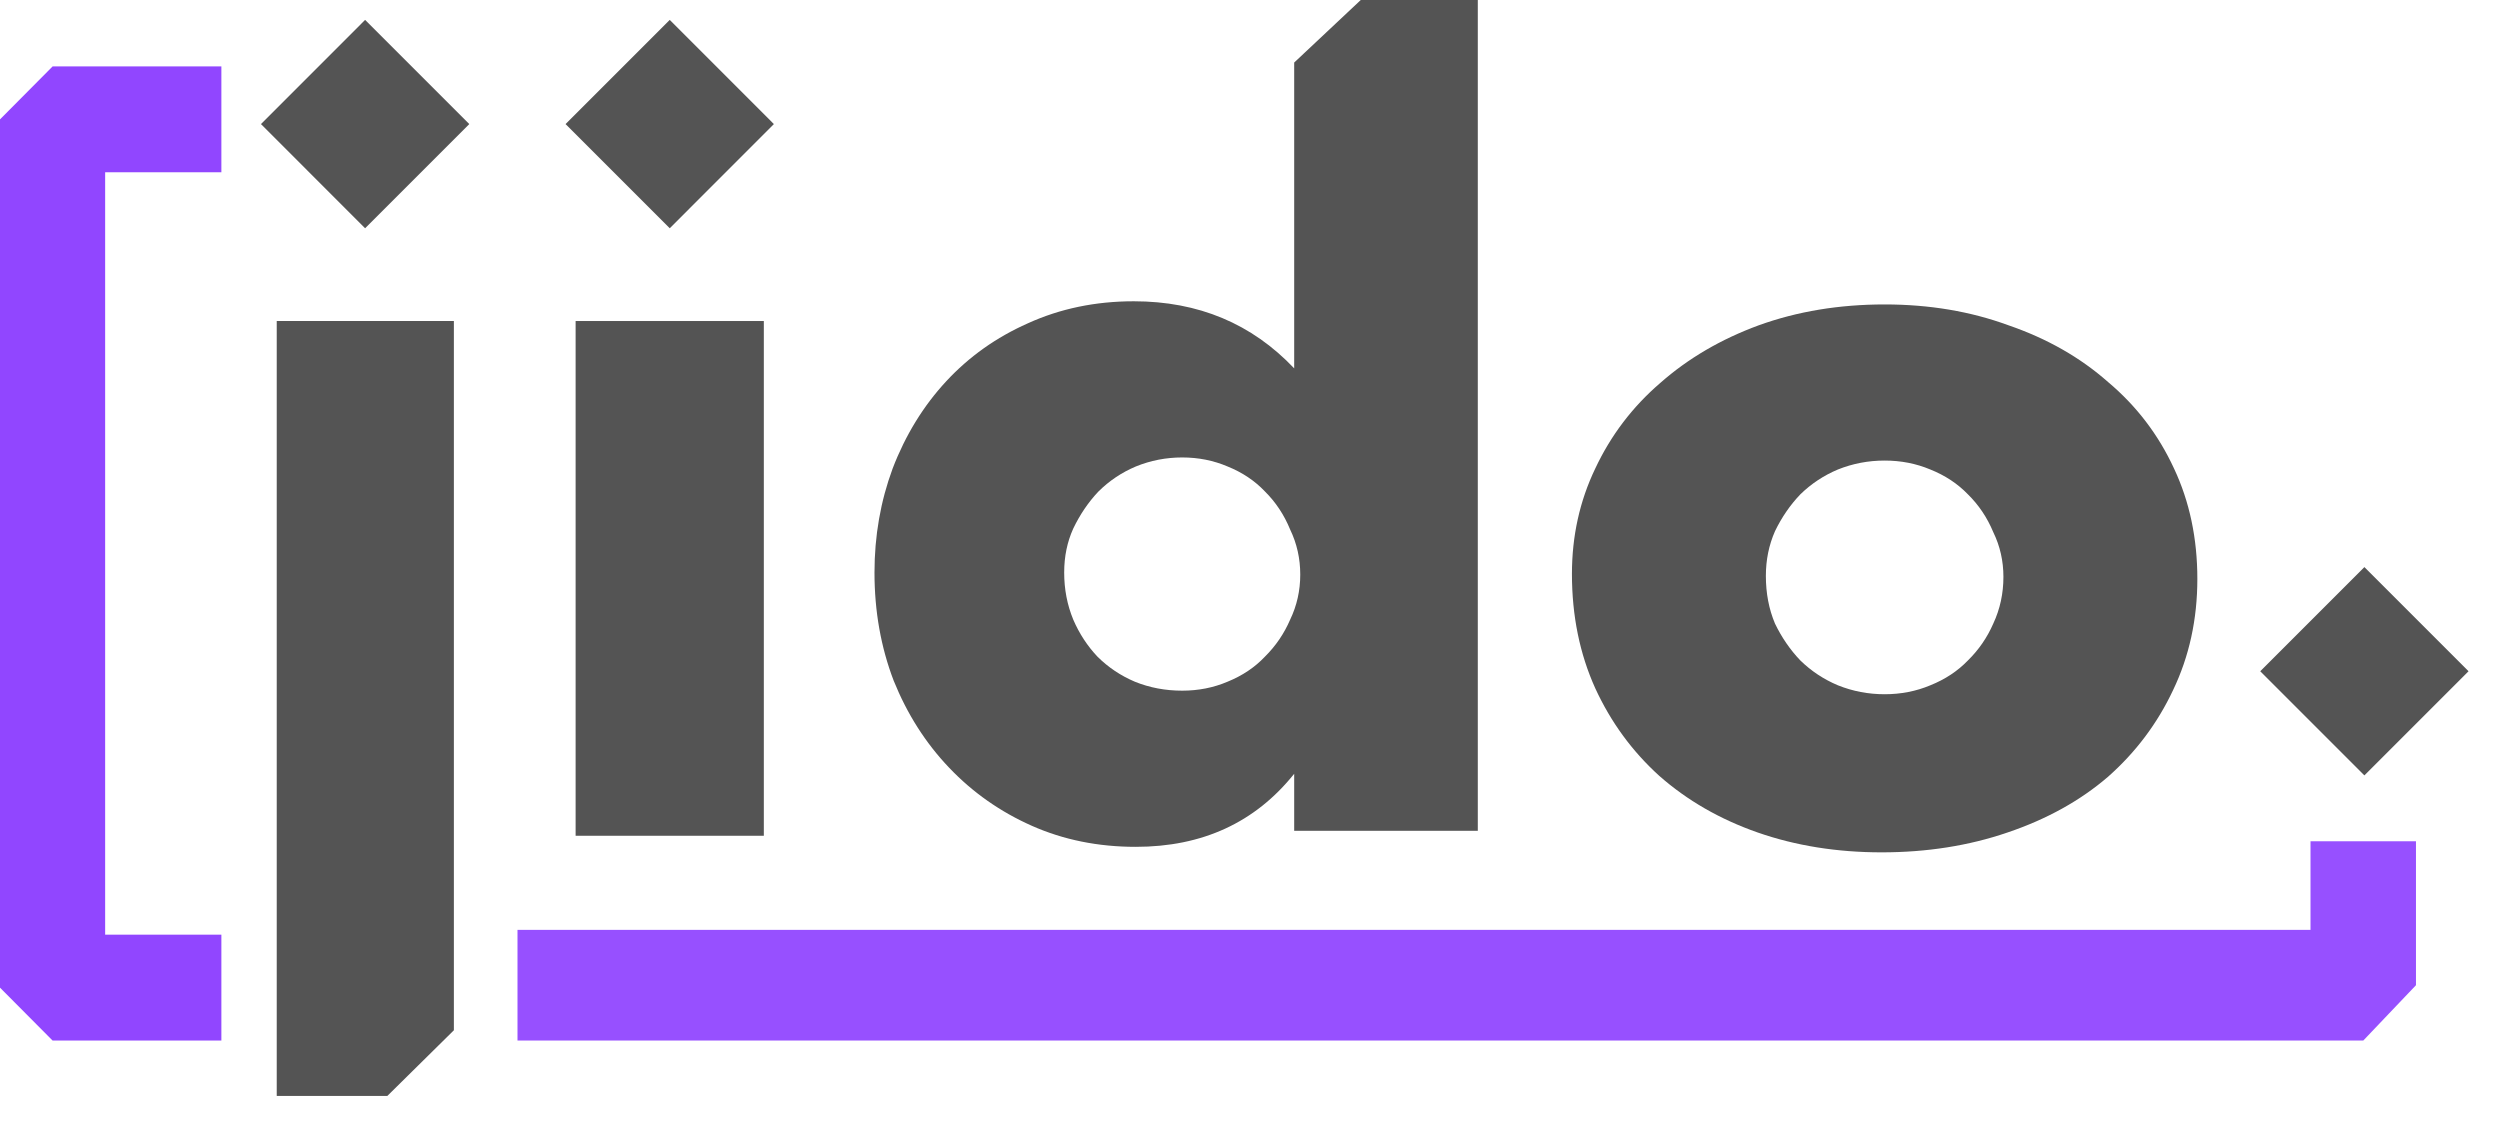 <?xml version="1.0" encoding="utf-8"?><svg width="49" height="22" viewBox="0 0 49 22" fill="none" xmlns="http://www.w3.org/2000/svg">
<path d="M34.611 11.288C34.611 11.626 34.67 11.938 34.79 12.223C34.922 12.496 35.088 12.737 35.287 12.945C35.499 13.152 35.745 13.315 36.023 13.432C36.315 13.549 36.62 13.607 36.939 13.607C37.257 13.607 37.556 13.549 37.834 13.432C38.126 13.315 38.372 13.152 38.571 12.945C38.783 12.737 38.949 12.496 39.068 12.223C39.201 11.938 39.267 11.632 39.267 11.307C39.267 10.995 39.201 10.703 39.068 10.43C38.949 10.144 38.783 9.897 38.571 9.689C38.372 9.482 38.126 9.319 37.834 9.202C37.556 9.085 37.257 9.027 36.939 9.027C36.62 9.027 36.315 9.085 36.023 9.202C35.745 9.319 35.499 9.482 35.287 9.689C35.088 9.897 34.922 10.138 34.79 10.411C34.67 10.684 34.611 10.976 34.611 11.288ZM30.81 11.249C30.81 10.508 30.962 9.819 31.267 9.183C31.572 8.533 31.997 7.974 32.541 7.506C33.085 7.026 33.728 6.649 34.471 6.376C35.227 6.103 36.05 5.967 36.939 5.967C37.815 5.967 38.624 6.103 39.367 6.376C40.123 6.636 40.773 7.006 41.317 7.487C41.874 7.955 42.305 8.52 42.611 9.183C42.916 9.832 43.068 10.554 43.068 11.346C43.068 12.139 42.909 12.867 42.591 13.529C42.285 14.179 41.861 14.744 41.317 15.225C40.773 15.693 40.116 16.057 39.347 16.317C38.591 16.576 37.768 16.706 36.879 16.706C36.004 16.706 35.194 16.576 34.451 16.317C33.708 16.057 33.065 15.686 32.521 15.206C31.99 14.725 31.572 14.153 31.267 13.49C30.962 12.815 30.81 12.068 30.81 11.249Z" fill="#545454"/>
<path d="M20.858 11.222C20.858 11.549 20.917 11.857 21.036 12.145C21.154 12.419 21.313 12.661 21.51 12.87C21.721 13.08 21.965 13.243 22.242 13.361C22.532 13.479 22.842 13.537 23.171 13.537C23.488 13.537 23.784 13.479 24.061 13.361C24.351 13.243 24.595 13.08 24.793 12.87C25.004 12.661 25.169 12.419 25.287 12.145C25.419 11.87 25.485 11.575 25.485 11.262C25.485 10.948 25.419 10.653 25.287 10.379C25.169 10.091 25.004 9.842 24.793 9.633C24.595 9.424 24.351 9.26 24.061 9.143C23.784 9.025 23.488 8.966 23.171 8.966C22.855 8.966 22.552 9.025 22.262 9.143C21.985 9.26 21.741 9.424 21.53 9.633C21.332 9.842 21.168 10.084 21.036 10.359C20.917 10.621 20.858 10.908 20.858 11.222ZM25.366 1.226L26.671 0H28.965V16.284H25.366V15.166C24.602 16.121 23.567 16.598 22.262 16.598C21.524 16.598 20.845 16.461 20.225 16.186C19.605 15.911 19.065 15.532 18.604 15.048C18.142 14.564 17.78 13.995 17.516 13.341C17.266 12.687 17.14 11.981 17.14 11.222C17.14 10.503 17.259 9.823 17.496 9.182C17.747 8.528 18.096 7.959 18.544 7.475C18.992 6.991 19.526 6.612 20.146 6.337C20.779 6.049 21.471 5.905 22.222 5.905C23.488 5.905 24.536 6.344 25.366 7.22V1.226Z" fill="#545454"/>
<path d="M14.971 6.292V16.381H11.282V6.292H14.971Z" fill="#545454"/>
<path d="M8.896 6.292V20.193L7.592 21.48H5.424V6.292H8.896Z" fill="#545454"/>
<path d="M7.156 0.39L9.198 2.432L7.156 4.474L5.115 2.432L7.156 0.39Z" fill="#545454"/>
<rect x="46.342" y="11.115" width="2.887" height="2.887" transform="rotate(45 46.342 11.115)" fill="#545454"/>
<path d="M13.127 0.39L15.168 2.432L13.127 4.474L11.085 2.432L13.127 0.39Z" fill="#545454"/>
<path fill-rule="evenodd" clip-rule="evenodd" d="M0 2.34L1.031 1.302H4.339V3.377H2.061V18.32H4.339V20.395H1.031L0 19.358V2.34Z" fill="#9146FF"/>
<path fill-rule="evenodd" clip-rule="evenodd" d="M47.353 16.489V19.31L46.32 20.395H10.143V18.225H45.286V16.489H47.353Z" fill="#9750FF"/>
</svg>
